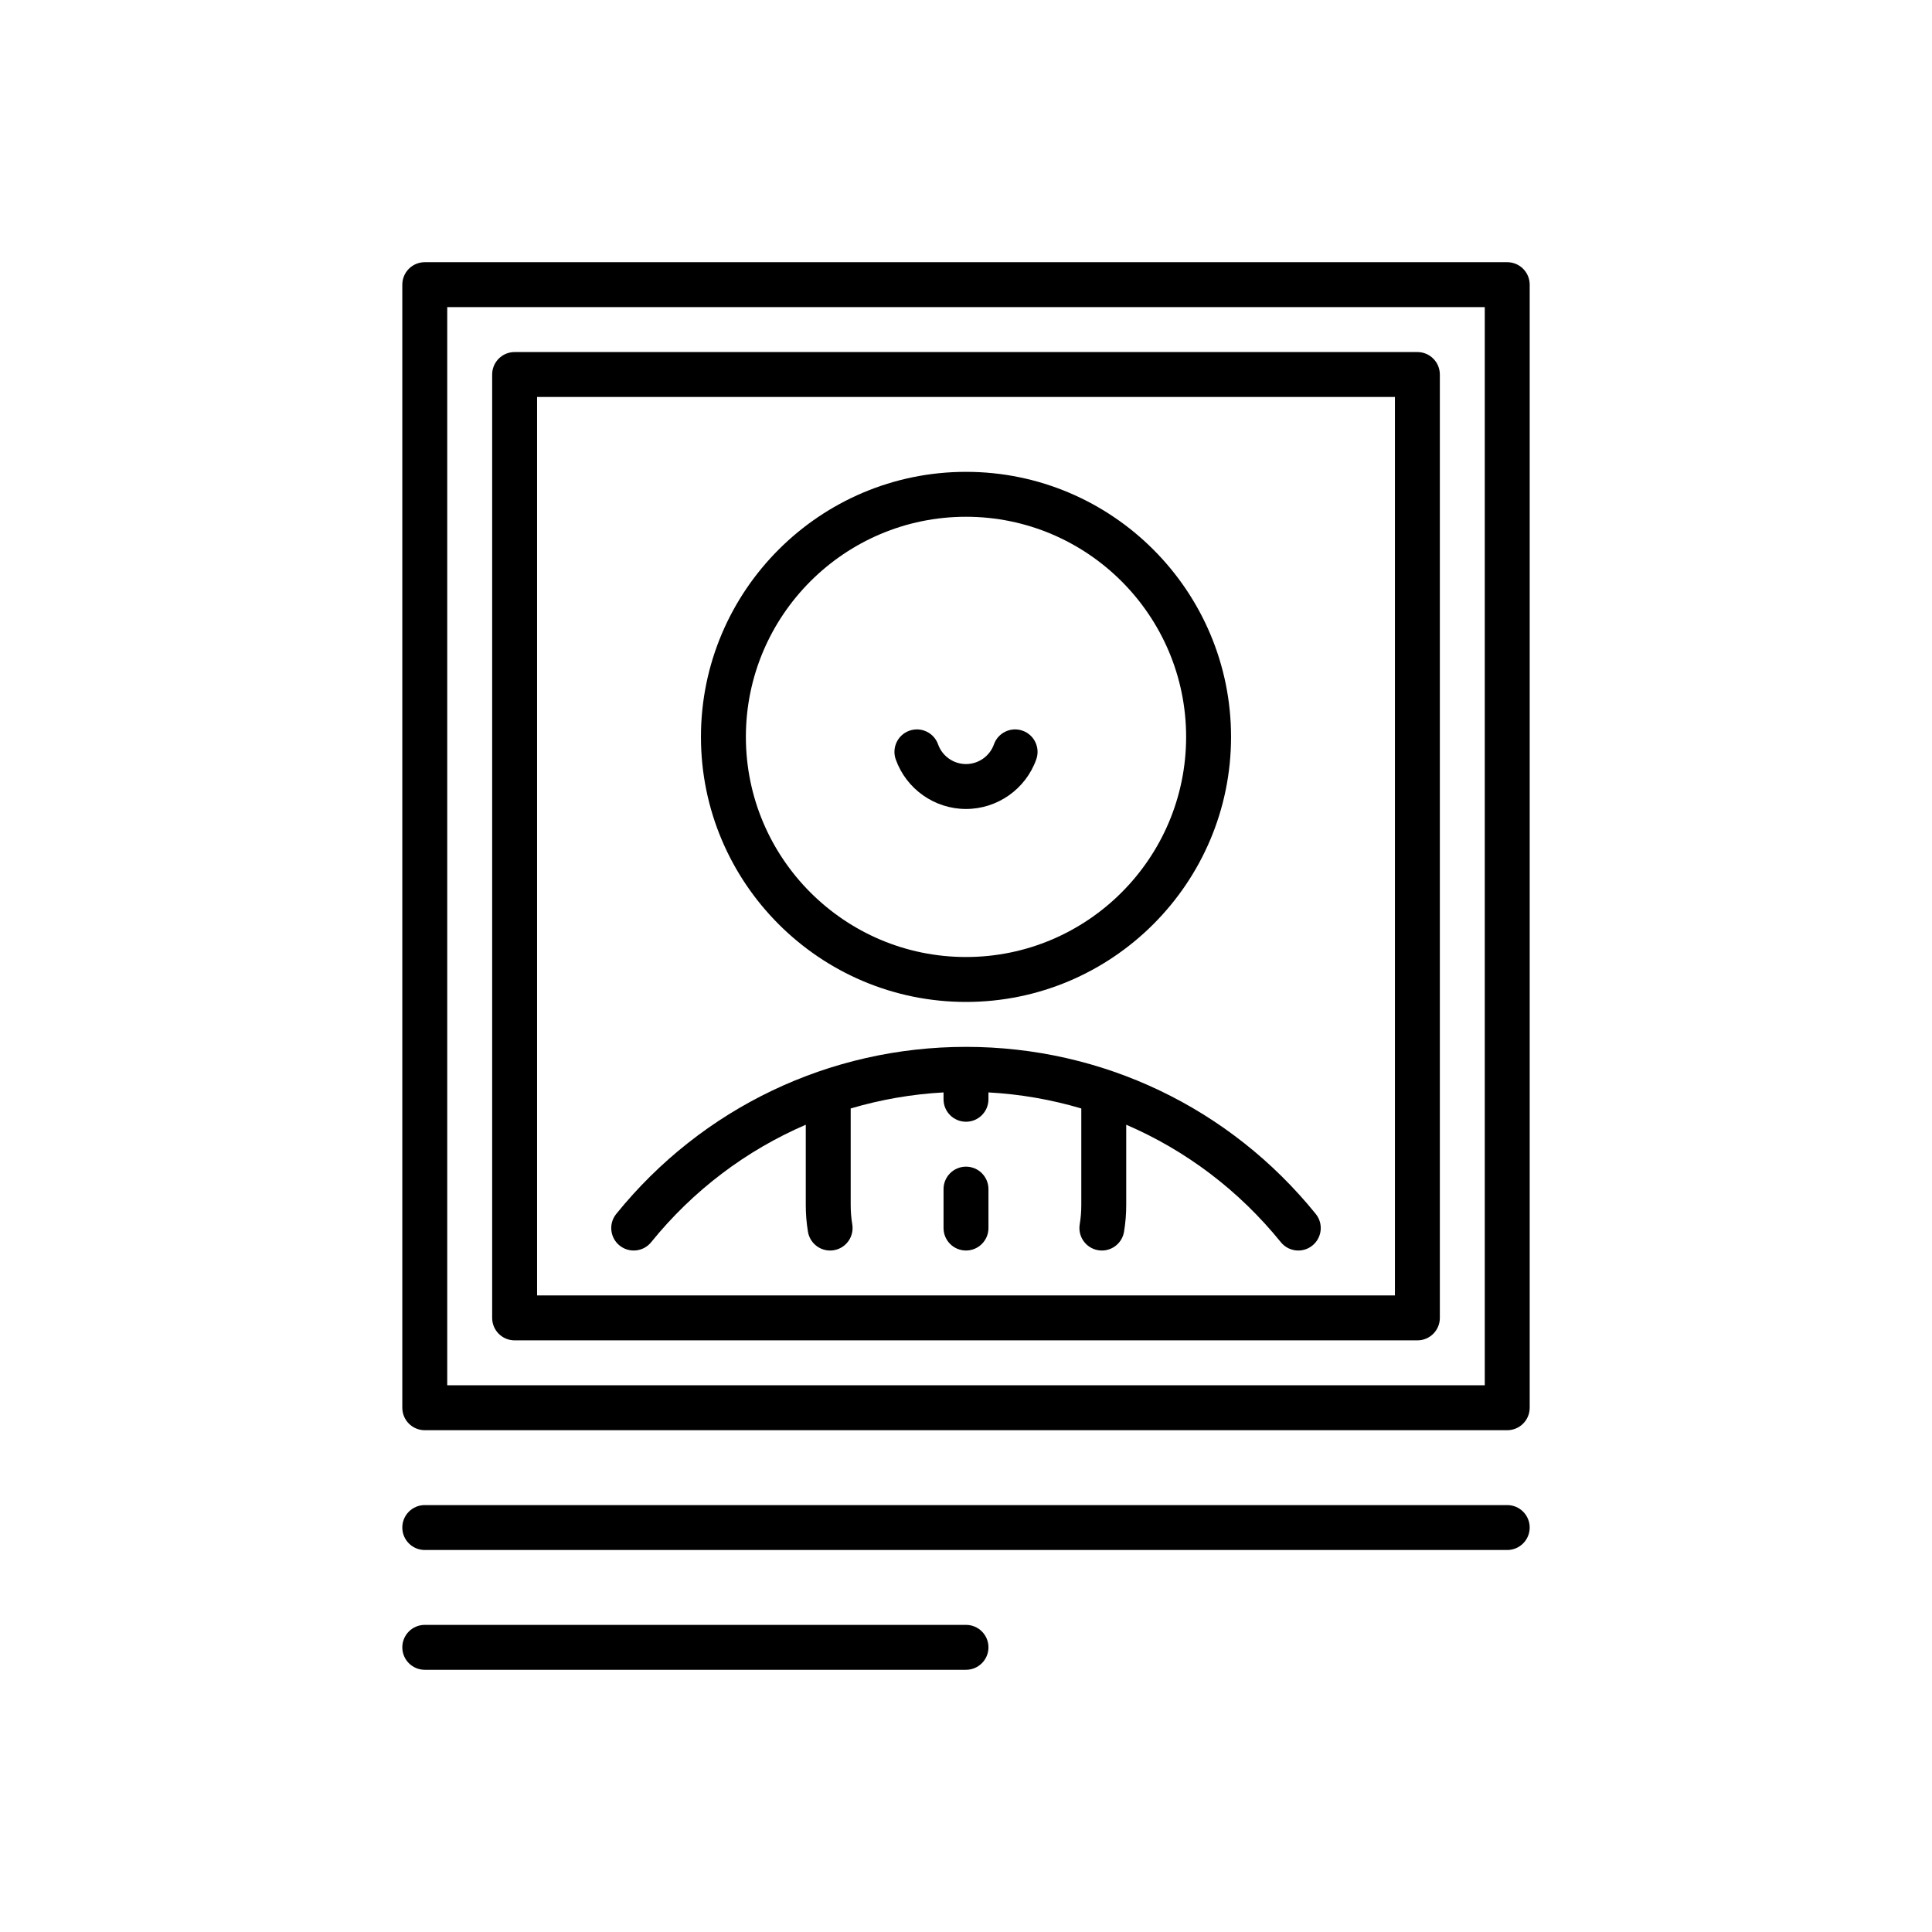 <?xml version="1.0" encoding="utf-8"?>
<!-- Generator: Adobe Illustrator 16.0.0, SVG Export Plug-In . SVG Version: 6.00 Build 0)  -->
<!DOCTYPE svg PUBLIC "-//W3C//DTD SVG 1.1//EN" "http://www.w3.org/Graphics/SVG/1.1/DTD/svg11.dtd">
<svg version="1.1" id="Capa_1" xmlns="http://www.w3.org/2000/svg" xmlns:xlink="http://www.w3.org/1999/xlink" x="0px" y="0px"
	 width="350px" height="350px" viewBox="0 0 350 350" enable-background="new 0 0 350 350" xml:space="preserve">
<g>
	<path d="M273.049,272.66H76.951c-2.248,0-4.069,1.821-4.069,4.068s1.822,4.069,4.069,4.069H273.05c2.247,0,4.069-1.822,4.069-4.069
		S275.297,272.66,273.049,272.66z"/>
	<path d="M175,294.362H76.951c-2.248,0-4.069,1.821-4.069,4.068c0,2.248,1.822,4.069,4.069,4.069H175
		c2.247,0,4.069-1.821,4.069-4.069C179.069,296.184,177.247,294.362,175,294.362z"/>
	<path d="M175,181.51c26.477,0,48.016-21.539,48.016-48.015S201.477,85.479,175,85.479c-26.476,0-48.016,21.54-48.016,48.016
		S148.524,181.51,175,181.51z M175,93.617c21.989,0,39.878,17.889,39.878,39.877c0,21.989-17.889,39.878-39.878,39.878
		c-21.989,0-39.877-17.889-39.877-39.878C135.123,111.506,153.011,93.617,175,93.617z"/>
	<path d="M175,189.649c-24.708,0-47.803,11.03-63.361,30.265c-1.414,1.747-1.143,4.31,0.604,5.723s4.309,1.144,5.723-0.604
		c7.615-9.414,17.239-16.64,28.008-21.278v14.58c0,1.612,0.133,3.23,0.396,4.81c0.332,1.99,2.056,3.4,4.009,3.4
		c0.222,0,0.448-0.019,0.674-0.056c2.216-0.37,3.714-2.468,3.344-4.684c-0.19-1.138-0.286-2.305-0.286-3.471v-17.526
		c5.422-1.604,11.059-2.592,16.819-2.907v1.243c0,2.248,1.822,4.07,4.069,4.07s4.069-1.822,4.069-4.07V197.9
		c5.76,0.315,11.397,1.304,16.819,2.907v17.526c0,1.165-0.098,2.333-0.286,3.471c-0.37,2.216,1.127,4.313,3.344,4.684
		c0.227,0.037,0.452,0.056,0.675,0.056c1.953,0,3.677-1.41,4.008-3.4c0.264-1.58,0.397-3.198,0.397-4.81v-14.58
		c10.77,4.64,20.393,11.864,28.008,21.278c0.804,0.995,1.98,1.512,3.166,1.512c0.898,0,1.804-0.297,2.557-0.907
		c1.747-1.413,2.018-3.974,0.604-5.722C222.804,200.68,199.709,189.649,175,189.649z"/>
	<path d="M175,146.553c5.703,0,10.817-3.609,12.728-8.982c0.753-2.118-0.354-4.444-2.471-5.197
		c-2.117-0.752-4.444,0.354-5.197,2.472c-0.759,2.135-2.793,3.57-5.06,3.57c-2.267,0-4.3-1.435-5.059-3.57
		c-0.752-2.117-3.08-3.223-5.197-2.471c-2.118,0.753-3.224,3.08-2.471,5.197C164.182,142.943,169.297,146.553,175,146.553z"/>
	<path d="M273.049,47.5H76.951c-2.248,0-4.069,1.822-4.069,4.069v203.458c0,2.247,1.822,4.069,4.069,4.069H273.05
		c2.247,0,4.069-1.822,4.069-4.069V51.569C277.118,49.322,275.297,47.5,273.049,47.5z M268.98,250.958H81.02V55.639h187.96V250.958
		L268.98,250.958z"/>
	<path d="M93.228,242.819h163.546c2.247,0,4.068-1.822,4.068-4.069V67.846c0-2.248-1.821-4.069-4.068-4.069H93.228
		c-2.247,0-4.069,1.822-4.069,4.069V238.75C89.159,240.997,90.98,242.819,93.228,242.819z M97.297,71.915h155.407v162.766H97.297
		V71.915z"/>
	<path d="M175,211.351c-2.247,0-4.069,1.822-4.069,4.069v7.054c0,2.247,1.822,4.068,4.069,4.068s4.069-1.821,4.069-4.068v-7.054
		C179.069,213.173,177.247,211.351,175,211.351z"/>
</g>
</svg>
